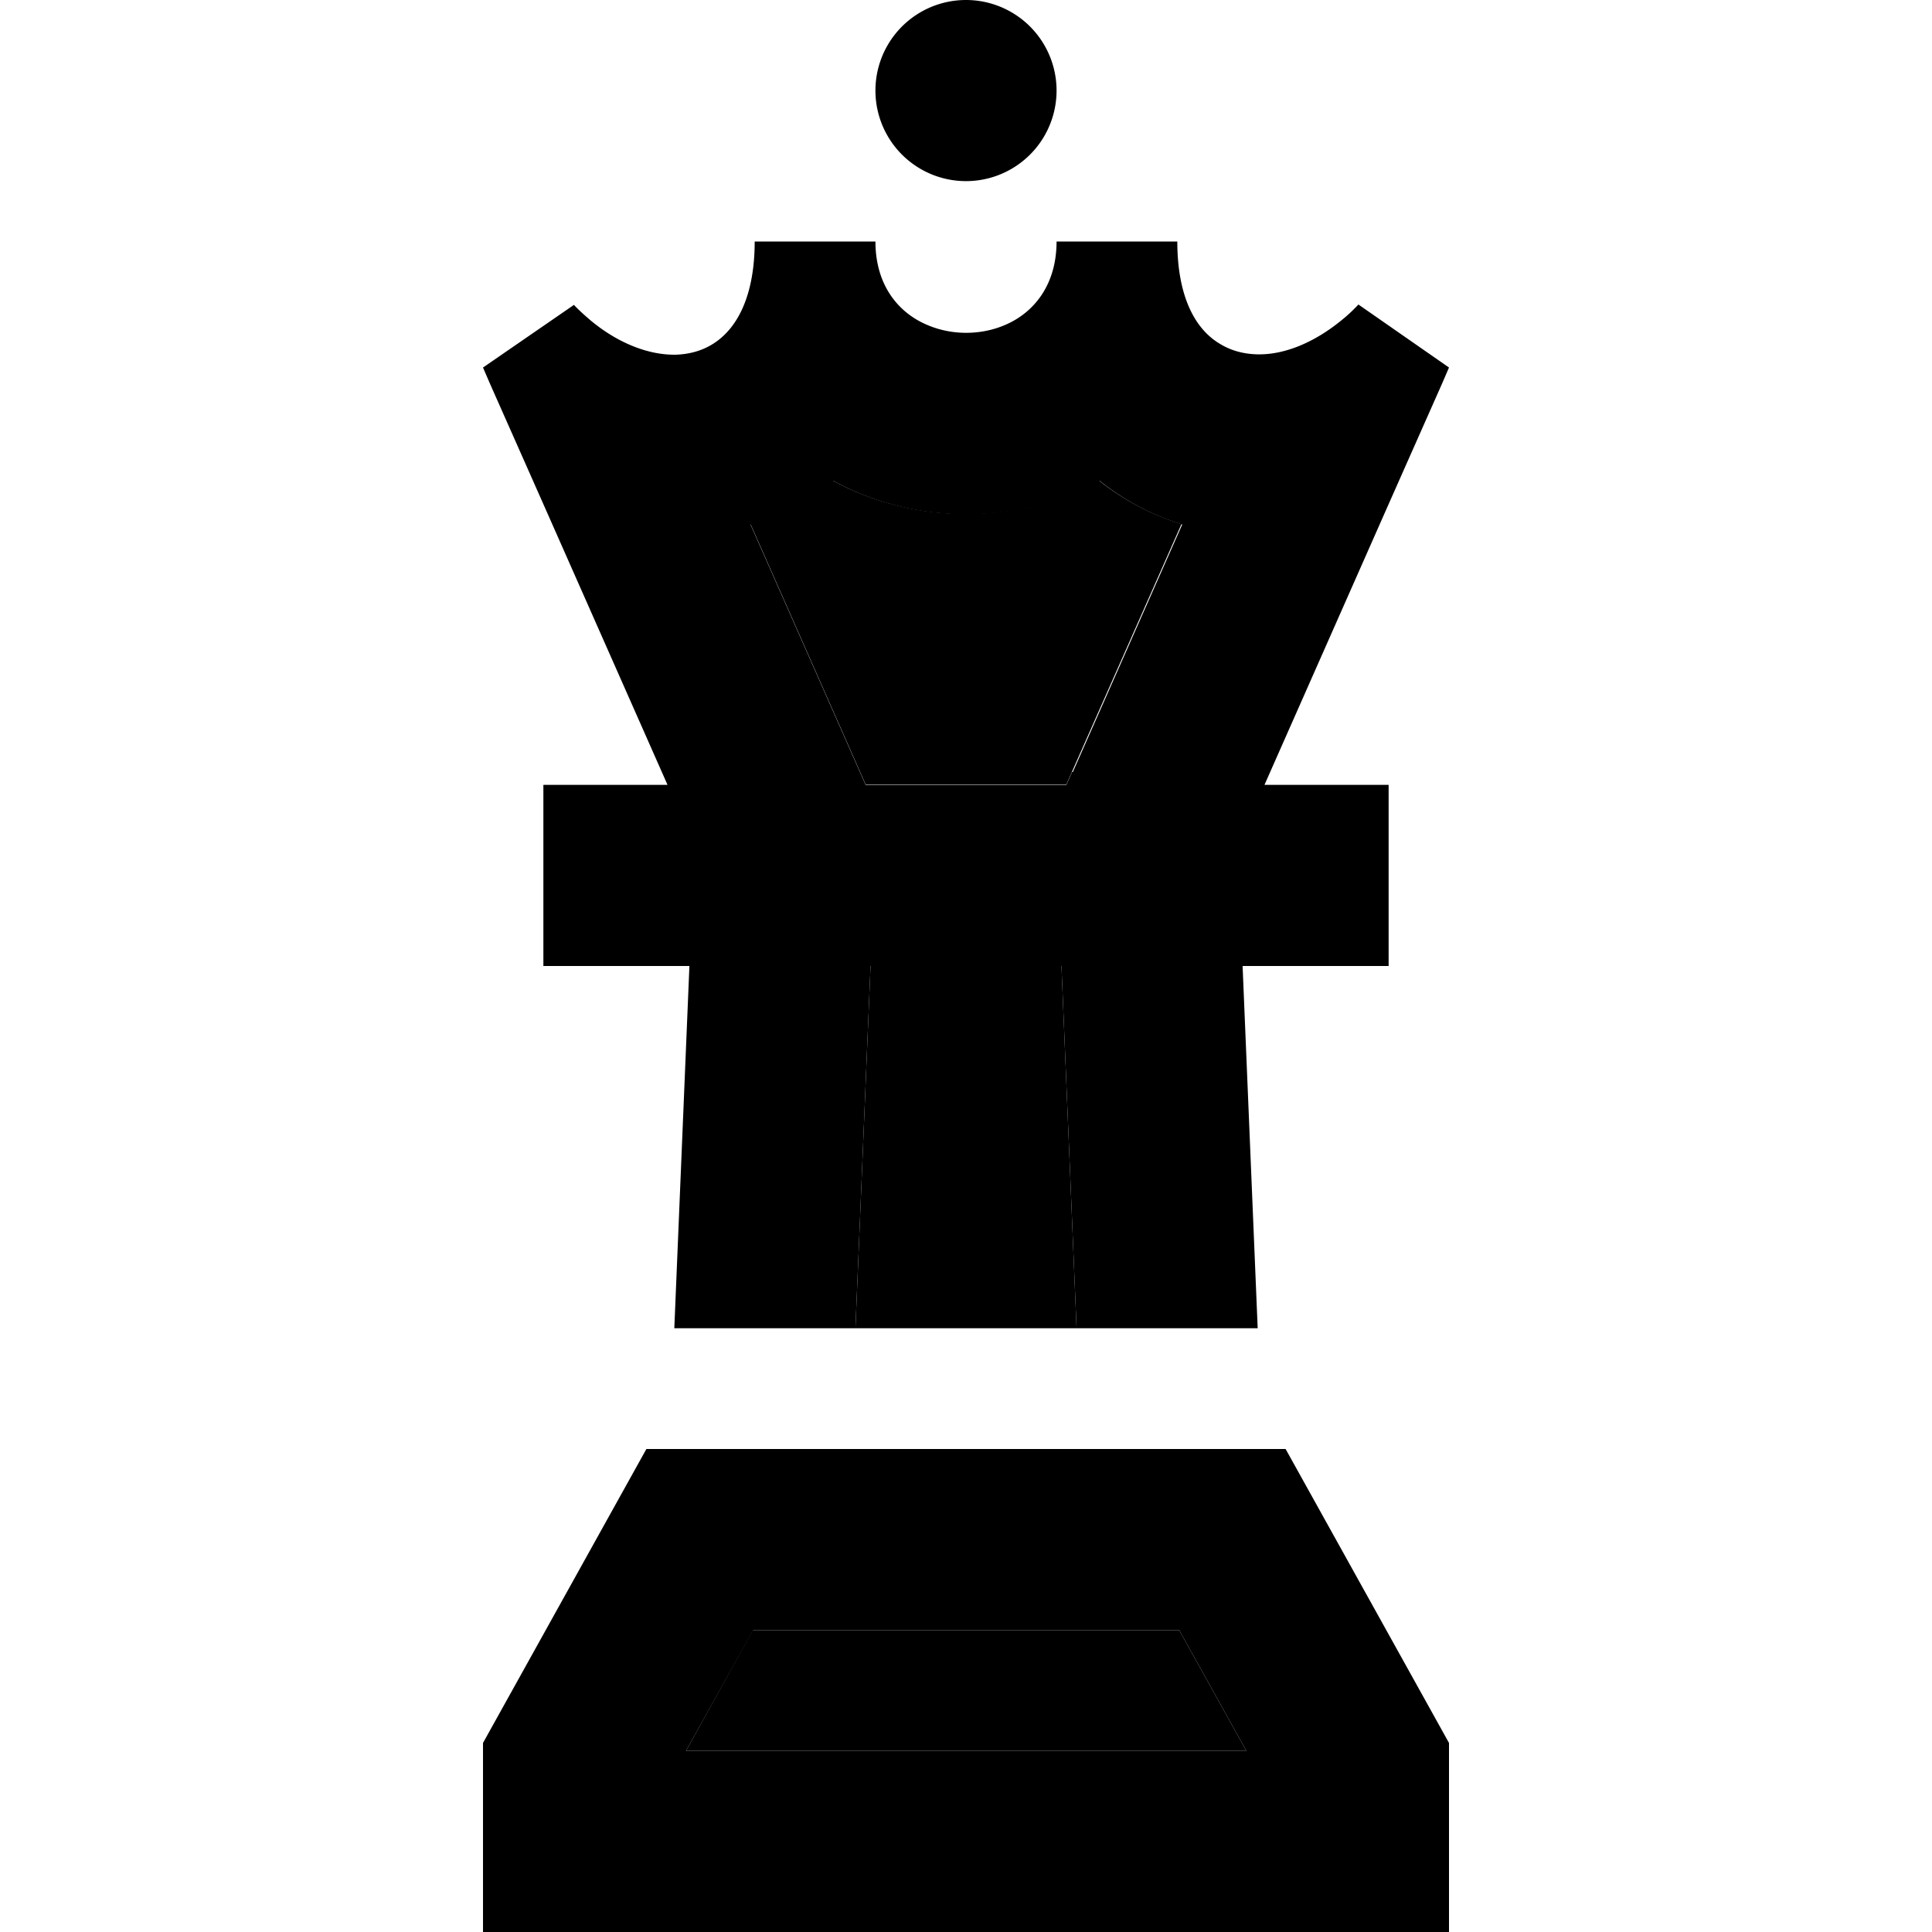 <svg xmlns="http://www.w3.org/2000/svg" width="24" height="24" viewBox="0 0 256 512">
    <path class="pr-icon-duotone-secondary" d="M53.8 464l148.5 0-17.8-32L71.5 432 53.8 464zM70.9 138.9l29 65.6 1.5 3.4 53.2 0 1.5-3.4 29-65.6c-8-2.5-15.4-6.4-21.9-11.6c-11.3 6.2-23.7 8.9-35.3 8.9s-24-2.7-35.3-8.9c-6.5 5.2-13.8 9.1-21.9 11.6zM98.7 352l58.6 0-4-96-50.6 0-4 96z"/>
    <path class="pr-icon-duotone-primary" d="M128 48a24 24 0 1 0 0-48 24 24 0 1 0 0 48zM40 208l-24 0 0 48 24 0 14.7 0-4 96 48 0 4-96 50.6 0 4 96 48 0-4-96 14.7 0 24 0 0-48-24 0-8.9 0L240 133.6l14.1-31.8 1.9-4.4L232 80.7c-1.4 1.5-2.9 2.9-4.4 4.1c-7.3 6-15.3 9.3-22.5 9.1c-3.6-.1-7-1-10-2.9C188.5 87 184 78.2 184 64l-32 0c0 11.4-5.9 18.8-13.6 22.1c-6.5 2.8-14.2 2.8-20.7 0C109.9 82.8 104 75.4 104 64L72 64c0 14.2-4.5 23-11 27.1C58 93 54.6 93.9 51 94c-7.2 .1-15.3-3.1-22.5-9.1c-1.5-1.3-3-2.6-4.4-4.1L0 97.4l1.9 4.4L16 133.6 48.9 208 40 208zm116.1-3.4l-1.5 3.4-53.2 0-1.5-3.4-29-65.6c8-2.5 15.4-6.4 21.9-11.6c11.3 6.2 23.7 8.9 35.3 8.9s24-2.7 35.3-8.9c6.5 5.2 13.8 9.1 21.9 11.6l-29 65.6zM53.8 464l17.8-32 112.9 0 17.8 32L53.8 464zM256 461.9L212.7 384 43.3 384 0 461.9 0 464l0 48 48 0 160 0 48 0 0-48 0-2.1z"/>
</svg>